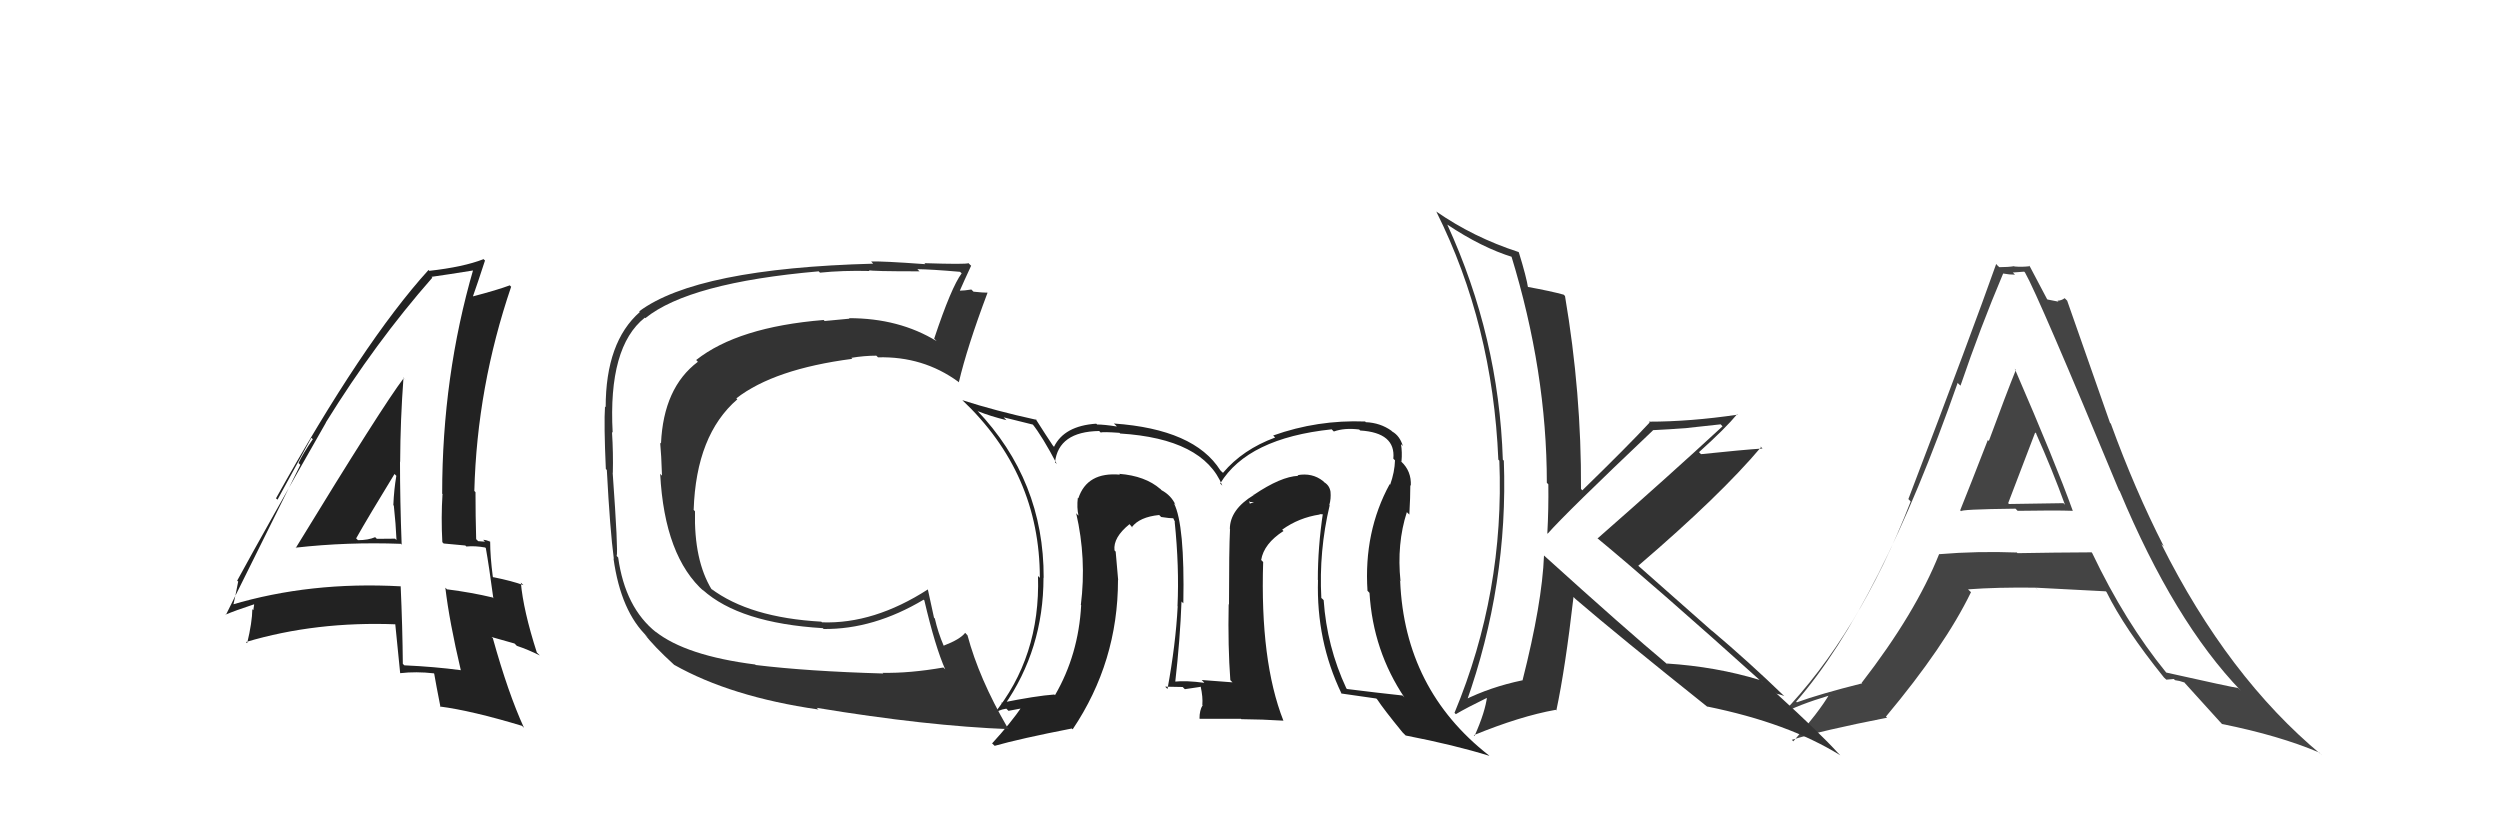 <svg xmlns="http://www.w3.org/2000/svg" width="150" height="50" viewBox="0,0,150,50"><path fill="#222" d="M79.69 30.23L79.77 30.31L79.76 30.30Q79.87 29.92 79.83 29.50L79.97 29.63L79.83 29.50Q79.77 29.13 79.46 28.94L79.47 28.95L79.38 28.86Q78.73 28.35 77.85 28.51L77.83 28.49L77.90 28.55Q76.86 28.59 75.23 29.69L75.13 29.59L75.23 29.70Q73.79 30.57 73.79 31.75L73.82 31.78L73.80 31.77Q73.74 32.96 73.74 36.27L73.81 36.35L73.72 36.25Q73.67 38.79 73.82 40.81L73.98 40.97L73.95 40.94Q72.10 40.80 72.10 40.80L72.20 40.90L72.26 40.97Q71.17 40.82 70.44 40.90L70.41 40.87L70.51 40.96Q70.81 38.33 70.89 36.09L71.05 36.25L71.00 36.20Q71.09 31.49 70.44 30.20L70.46 30.21L70.53 30.29Q70.27 29.72 69.69 29.41L69.60 29.31L69.62 29.34Q68.71 28.55 67.15 28.43L67.27 28.55L67.21 28.48Q65.23 28.30 64.70 29.90L64.68 29.88L64.67 29.87Q64.60 30.45 64.71 30.94L64.65 30.88L64.57 30.79Q65.20 33.52 64.85 36.30L64.87 36.31L64.87 36.31Q64.71 39.28 63.30 41.71L63.19 41.60L63.26 41.67Q62.16 41.75 60.07 42.17L60.20 42.30L60.24 42.35Q62.61 38.96 62.61 34.66L62.56 34.62L62.62 34.67Q62.64 28.83 58.60 24.60L58.54 24.54L58.67 24.67Q59.44 24.98 60.39 25.21L60.22 25.04L61.99 25.48L61.93 25.42Q62.54 26.18 63.42 27.86L63.40 27.83L63.30 27.74Q63.51 25.90 65.95 25.86L65.94 25.85L66.04 25.95Q66.18 25.90 67.17 25.97L67.20 26.00L67.20 26.01Q72.20 26.32 73.34 29.14L73.36 29.16L73.21 29.01Q74.87 26.29 79.90 25.76L80.01 25.87L80.03 25.89Q80.67 25.66 81.55 25.77L81.66 25.88L81.61 25.83Q83.75 25.96 83.60 27.52L83.75 27.67L83.70 27.62Q83.68 28.32 83.41 29.08L83.37 29.04L83.38 29.05Q81.82 31.91 82.05 35.45L82.16 35.56L82.17 35.57Q82.38 39.05 84.28 41.87L84.31 41.89L84.15 41.73Q82.65 41.57 80.82 41.34L80.78 41.30L80.78 41.30Q79.61 38.79 79.42 36.01L79.35 35.94L79.28 35.88Q79.13 33.06 79.78 30.32ZM80.41 41.54L80.59 41.72L80.48 41.61Q81.24 41.72 82.57 41.91L82.61 41.94L82.65 41.99Q83.00 42.53 84.15 43.94L84.30 44.09L84.34 44.13Q87.27 44.70 89.36 45.35L89.25 45.23L89.33 45.32Q84.28 41.37 84.01 34.86L83.93 34.78L84.03 34.87Q83.80 32.63 84.41 30.73L84.58 30.89L84.56 30.88Q84.62 29.83 84.62 29.11L84.77 29.26L84.65 29.14Q84.69 28.27 84.08 27.70L84.03 27.65L84.13 27.71L84.09 27.67Q84.14 27.14 84.06 26.65L84.15 26.74L84.17 26.76Q83.99 26.15 83.53 25.89L83.51 25.87L83.48 25.84Q82.82 25.37 81.95 25.33L82.02 25.41L81.91 25.29Q79.05 25.18 76.39 26.13L76.54 26.28L76.51 26.25Q74.56 26.97 73.38 28.37L73.31 28.31L73.22 28.22Q71.66 25.75 66.83 25.41L66.96 25.53L67.01 25.59Q66.25 25.47 65.83 25.47L65.77 25.42L65.78 25.42Q63.85 25.55 63.24 26.81L63.16 26.72L63.17 26.73Q62.80 26.18 62.12 25.11L62.09 25.08L62.19 25.19Q59.72 24.65 57.74 24.01L57.64 23.91L57.71 23.98Q62.39 28.39 62.39 34.67L62.28 34.56L62.28 34.56Q62.43 39.43 59.58 42.90L59.58 42.91L59.56 42.88Q59.88 42.59 60.38 42.52L60.51 42.65L61.47 42.47L61.35 42.35Q60.64 43.39 59.53 44.60L59.51 44.59L59.68 44.75Q61.19 44.32 64.31 43.71L64.43 43.83L64.36 43.76Q67.08 39.71 67.08 34.80L66.97 34.68L67.09 34.81Q67.01 33.93 66.94 33.09L66.92 33.08L66.87 33.02Q66.78 32.25 67.77 31.45L67.78 31.46L67.96 31.67L67.91 31.63Q68.37 31.02 69.55 30.90L69.57 30.92L69.67 31.02Q70.17 31.10 70.47 31.10L70.34 30.97L70.51 31.34L70.48 31.30Q70.76 34.02 70.65 36.38L70.68 36.41L70.66 36.40Q70.54 38.67 70.05 41.34L70.10 41.39L69.91 41.20Q70.96 41.22 70.96 41.22L71.11 41.37L71.09 41.35Q72.36 41.18 72.02 41.18L72.14 41.30L72.04 41.19Q72.18 41.83 72.14 42.29L72.01 42.16L72.16 42.31Q71.97 42.61 71.97 43.11L71.99 43.13L74.46 43.13L74.48 43.15Q75.75 43.16 77.01 43.24L77.10 43.33L77.00 43.23Q75.60 39.66 75.79 33.72L75.74 33.67L75.67 33.60Q75.83 32.62 77.01 31.86L76.87 31.72L76.93 31.78Q77.93 31.06 79.19 30.87L79.17 30.85L79.48 30.86L79.38 30.76Q79.07 32.81 79.07 34.79L78.91 34.63L79.08 34.80Q78.97 38.45 80.49 41.61ZM75.01 30.12L75.24 30.12L74.99 30.22L74.95 30.06Z"/><path fill="#222" d="M17.77 32.89L17.81 32.93L17.73 32.86Q20.85 32.51 24.05 32.63L24.18 32.76L24.10 32.68Q24.00 30.07 24.00 27.67L24.10 27.77L24.01 27.67Q24.02 25.21 24.21 22.65L24.35 22.80L24.23 22.68Q22.96 24.34 17.75 32.87ZM27.64 40.21L27.63 40.21L27.64 40.21Q26.06 40.00 24.27 39.92L24.26 39.92L24.17 39.83Q24.15 37.64 24.04 35.16L24.02 35.15L24.05 35.18Q18.61 34.88 13.89 36.29L13.88 36.27L13.98 36.38Q14.10 35.89 14.29 34.90L14.31 34.91L14.23 34.84Q15.98 31.63 19.56 25.35L19.55 25.35L19.55 25.35Q22.52 20.55 25.94 16.66L26.00 16.72L25.89 16.61Q26.82 16.48 28.50 16.21L28.42 16.13L28.41 16.12Q26.53 22.58 26.53 29.62L26.59 29.69L26.55 29.65Q26.46 31.04 26.54 32.53L26.62 32.61L27.92 32.73L27.98 32.79Q28.50 32.74 29.11 32.85L29.12 32.86L29.15 32.89Q29.34 33.95 29.60 35.90L29.43 35.73L29.56 35.85Q28.31 35.55 26.83 35.36L26.84 35.38L26.72 35.26Q26.96 37.29 27.65 40.22ZM29.31 32.40L29.33 32.42L29.42 32.51Q29.18 32.39 28.99 32.39L29.10 32.50L28.69 32.47L28.57 32.35Q28.53 30.94 28.53 29.53L28.47 29.47L28.46 29.46Q28.62 23.22 30.67 17.20L30.65 17.19L30.59 17.12Q29.84 17.40 28.39 17.78L28.46 17.85L28.38 17.77Q28.64 17.04 29.10 15.63L28.97 15.51L29.01 15.55Q27.81 16.02 25.76 16.25L25.72 16.21L25.71 16.20Q21.78 20.53 16.56 29.90L16.65 29.98L18.68 26.27L18.77 26.35Q18.18 27.21 17.91 27.78L18.02 27.89L13.55 36.90L13.53 36.88Q14.09 36.64 15.24 36.26L15.25 36.27L15.20 36.61L15.14 36.55Q15.13 37.34 14.83 38.59L14.80 38.57L14.76 38.52Q18.95 37.27 23.78 37.46L23.63 37.30L23.71 37.39Q23.82 38.41 24.01 40.39L23.92 40.30L24.01 40.39Q24.97 40.28 26.03 40.40L26.13 40.49L26.05 40.41Q26.16 41.06 26.43 42.43L26.43 42.43L26.39 42.39Q28.31 42.64 31.32 43.55L31.31 43.54L31.44 43.67Q30.48 41.57 29.57 38.29L29.49 38.22L30.87 38.61L31.01 38.75Q31.70 38.98 32.39 39.33L32.40 39.34L32.21 39.15Q31.40 36.63 31.25 34.95L31.27 34.98L31.41 35.11Q30.74 34.86 29.60 34.63L29.66 34.69L29.57 34.61Q29.41 33.38 29.41 32.51ZM21.32 32.26L21.41 32.35L21.37 32.30Q22.11 30.99 23.67 28.44L23.64 28.41L23.78 28.55Q23.64 29.36 23.60 30.31L23.61 30.32L23.63 30.34Q23.75 31.45 23.79 32.40L23.77 32.38L23.70 32.32Q23.18 32.33 22.61 32.33L22.55 32.27L22.51 32.23Q22.09 32.41 21.48 32.41Z"/><path fill="#333" d="M45.28 39.84L45.37 39.94L45.31 39.87Q41.15 39.34 39.32 37.89L39.29 37.86L39.37 37.94Q37.51 36.46 37.09 33.45L37.14 33.50L37.00 33.36Q37.10 33.12 36.76 28.36L36.62 28.22L36.77 28.37Q36.80 27.18 36.72 25.92L36.81 26.01L36.76 25.96Q36.48 20.81 38.69 19.06L38.68 19.05L38.72 19.09Q41.35 16.96 49.12 16.28L49.06 16.22L49.20 16.36Q50.55 16.22 52.18 16.26L52.15 16.23L52.14 16.21Q52.21 16.28 55.18 16.28L55.15 16.26L55.04 16.15Q55.89 16.16 57.61 16.31L57.56 16.27L57.70 16.40Q57.08 17.23 56.05 20.32L56.09 20.36L56.20 20.47Q53.95 19.09 50.94 19.09L51.03 19.18L50.97 19.12Q50.28 19.18 49.48 19.26L49.41 19.19L49.41 19.20Q44.28 19.62 41.77 21.60L41.94 21.78L41.87 21.71Q39.81 23.26 39.66 26.61L39.78 26.73L39.61 26.56Q39.68 27.28 39.72 28.54L39.63 28.45L39.61 28.42Q39.87 33.41 42.27 35.51L42.15 35.39L42.16 35.39Q44.38 37.39 49.37 37.69L49.30 37.63L49.42 37.74Q52.42 37.77 55.42 35.98L55.57 36.13L55.46 36.02Q56.11 38.81 56.72 40.18L56.72 40.17L56.60 40.05Q54.59 40.40 52.96 40.37L53.05 40.46L53.00 40.41Q48.46 40.28 45.34 39.90ZM60.48 43.67L60.43 43.62L60.43 43.62Q58.74 40.70 58.05 38.12L57.93 37.99L57.91 37.97Q57.61 38.36 56.62 38.74L56.53 38.65L56.62 38.74Q56.28 37.95 56.09 37.11L56.04 37.06L55.67 35.36L55.68 35.36Q52.44 37.45 49.32 37.34L49.22 37.24L49.28 37.30Q44.97 37.06 42.65 35.31L42.79 35.45L42.70 35.37Q41.63 33.61 41.70 30.68L41.59 30.56L41.62 30.59Q41.77 26.09 44.24 23.96L44.19 23.91L44.18 23.90Q46.45 22.14 51.14 21.53L51.10 21.49L51.08 21.47Q51.86 21.34 52.58 21.34L52.56 21.32L52.68 21.44Q55.39 21.37 57.49 22.90L57.43 22.84L57.53 22.94Q58.03 20.81 59.25 17.57L59.13 17.46L59.23 17.56Q58.97 17.56 58.41 17.50L58.40 17.49L58.28 17.37Q57.85 17.44 57.59 17.44L57.62 17.46L57.59 17.44Q57.81 16.93 58.27 15.94L58.23 15.91L58.11 15.79Q57.96 15.87 55.47 15.79L55.40 15.72L55.52 15.85Q52.91 15.66 52.27 15.69L52.40 15.83L52.40 15.82Q41.82 16.10 38.35 18.68L38.35 18.68L38.39 18.72Q36.34 20.52 36.34 24.44L36.39 24.49L36.30 24.39Q36.23 25.43 36.35 28.14L36.38 28.17L36.41 28.20Q36.60 31.81 36.83 33.53L36.75 33.45L36.81 33.51Q37.25 36.69 38.85 38.21L38.84 38.21L38.68 38.05Q39.20 38.75 40.46 39.90L40.55 40.00L40.45 39.89Q43.85 41.81 49.10 42.57L49.14 42.60L49.00 42.47Q55.58 43.56 60.57 43.75Z"/><path fill="#444" d="M117.63 30.64L117.53 30.54L117.67 30.68Q117.54 30.56 120.93 30.52L121.08 30.67L121.07 30.65Q123.31 30.61 124.38 30.65L124.23 30.50L124.36 30.63Q123.33 27.77 120.89 22.14L120.88 22.12L120.95 22.20Q120.38 23.61 119.33 26.46L119.24 26.37L119.27 26.40Q118.18 29.21 117.61 30.62ZM125.37 33.02L125.46 33.11L125.50 33.14Q123.26 33.15 121.05 33.19L120.98 33.12L121.01 33.15Q118.64 33.06 116.36 33.25L116.38 33.28L116.35 33.24Q114.94 36.78 111.70 40.97L111.65 40.91L111.73 41.00Q109.18 41.64 107.81 42.14L107.73 42.06L107.77 42.10Q112.78 36.33 117.46 22.97L117.52 23.04L117.63 23.14Q118.82 19.65 120.19 16.41L120.12 16.34L120.18 16.41Q120.56 16.48 120.90 16.48L120.77 16.35L121.45 16.30L121.50 16.35Q122.31 17.77 127.14 29.42L127.14 29.42L127.18 29.46Q130.45 37.29 134.45 41.44L134.31 41.31L134.28 41.28Q133.85 41.22 129.96 40.35L130.08 40.47L129.97 40.35Q127.51 37.33 125.53 33.18ZM129.87 40.68L129.98 40.78L130.43 40.74L130.50 40.81Q130.76 40.84 131.07 40.95L131.09 40.98L131.07 40.96Q131.45 41.38 133.28 43.40L133.18 43.29L133.32 43.44Q136.75 44.13 139.15 45.15L139.30 45.31L139.28 45.28Q133.68 40.63 129.68 32.64L129.77 32.73L129.83 32.79Q128.09 29.38 126.65 25.42L126.60 25.37L124.03 18.04L123.88 17.89Q123.68 18.04 123.45 18.04L123.51 18.10L122.85 17.97L122.82 17.94Q122.48 17.30 121.76 15.93L121.83 16.00L121.80 15.97Q121.33 16.03 120.87 15.99L120.92 16.04L120.85 15.97Q120.49 16.03 119.96 16.03L119.86 15.94L119.77 15.84Q118.38 19.78 114.50 29.95L114.51 29.95L114.64 30.09Q111.53 38.06 106.89 42.86L106.72 42.68L106.88 42.85Q107.80 42.32 109.82 41.71L109.89 41.78L109.76 41.66Q109.16 42.69 107.60 44.48L107.46 44.34L107.51 44.39Q109.31 43.83 113.23 43.06L113.17 43.01L113.16 42.99Q116.69 38.77 118.26 35.53L118.10 35.38L118.09 35.36Q119.82 35.23 122.14 35.26L122.32 35.45L122.13 35.26Q124.98 35.40 126.35 35.48L126.27 35.40L126.39 35.52Q127.47 37.71 129.83 40.64ZM122.19 26.02L122.22 26.06L122.16 26.00Q123.14 28.19 123.90 30.29L123.81 30.19L120.54 30.24L120.49 30.19Q121.04 28.73 122.11 25.95Z"/><path fill="#333" d="M92.54 33.22L92.64 33.33L92.64 33.33Q92.53 36.18 91.35 40.83L91.27 40.75L91.34 40.82Q89.42 41.22 87.82 42.02L87.90 42.10L87.97 42.17Q90.50 35.06 90.23 27.64L90.23 27.64L90.17 27.58Q89.93 20.22 86.84 13.48L86.87 13.51L86.83 13.47Q88.91 14.86 90.77 15.43L90.67 15.33L90.67 15.33Q92.81 22.30 92.81 28.97L92.90 29.06L92.90 29.06Q92.92 30.52 92.84 32.00L92.86 32.02L92.86 32.02Q93.96 30.77 99.18 25.82L99.15 25.79L99.17 25.81Q100.23 25.76 101.22 25.68L101.21 25.68L103.24 25.46L103.35 25.58Q100.15 28.54 95.85 32.31L95.77 32.23L95.79 32.25Q99.30 35.15 105.77 40.97L105.72 40.93L105.59 40.80Q102.97 40.00 100.00 39.81L100.06 39.87L100.07 39.88Q97.51 37.74 92.64 33.33ZM102.45 42.41L102.45 42.41L102.43 42.39Q107.30 43.38 110.42 45.32L110.31 45.21L110.28 45.18Q109.24 44.03 106.61 41.63L106.51 41.53L106.62 41.63Q106.80 41.66 107.07 41.77L107.05 41.76L107.06 41.77Q104.93 39.71 102.68 37.81L102.76 37.89L98.21 33.87L98.29 33.95Q103.23 29.72 105.67 26.82L105.57 26.73L105.75 26.91Q104.54 26.99 102.06 27.25L102.07 27.26L101.94 27.13Q103.54 25.69 104.23 24.85L104.24 24.86L104.26 24.88Q101.41 25.30 98.93 25.30L99.02 25.39L98.98 25.35Q97.68 26.75 94.94 29.42L94.78 29.26L94.86 29.34Q94.89 23.59 93.90 17.76L93.80 17.66L93.82 17.68Q93.07 17.47 91.59 17.20L91.70 17.31L91.69 17.30Q91.59 16.63 91.13 15.14L91.11 15.12L91.11 15.12Q88.40 14.24 86.16 12.68L86.27 12.80L86.19 12.72Q89.56 19.47 89.90 27.58L89.87 27.54L89.96 27.64Q90.28 35.53 87.27 42.77L87.19 42.69L87.35 42.85Q87.97 42.48 89.30 41.83L89.34 41.87L89.23 41.76Q89.12 42.71 88.47 44.16L88.49 44.18L88.43 44.11Q91.21 42.97 93.34 42.59L93.37 42.62L93.38 42.63Q93.92 40.09 94.41 35.82L94.39 35.80L94.53 35.94Q97.03 38.09 102.47 42.43Z"/></svg>